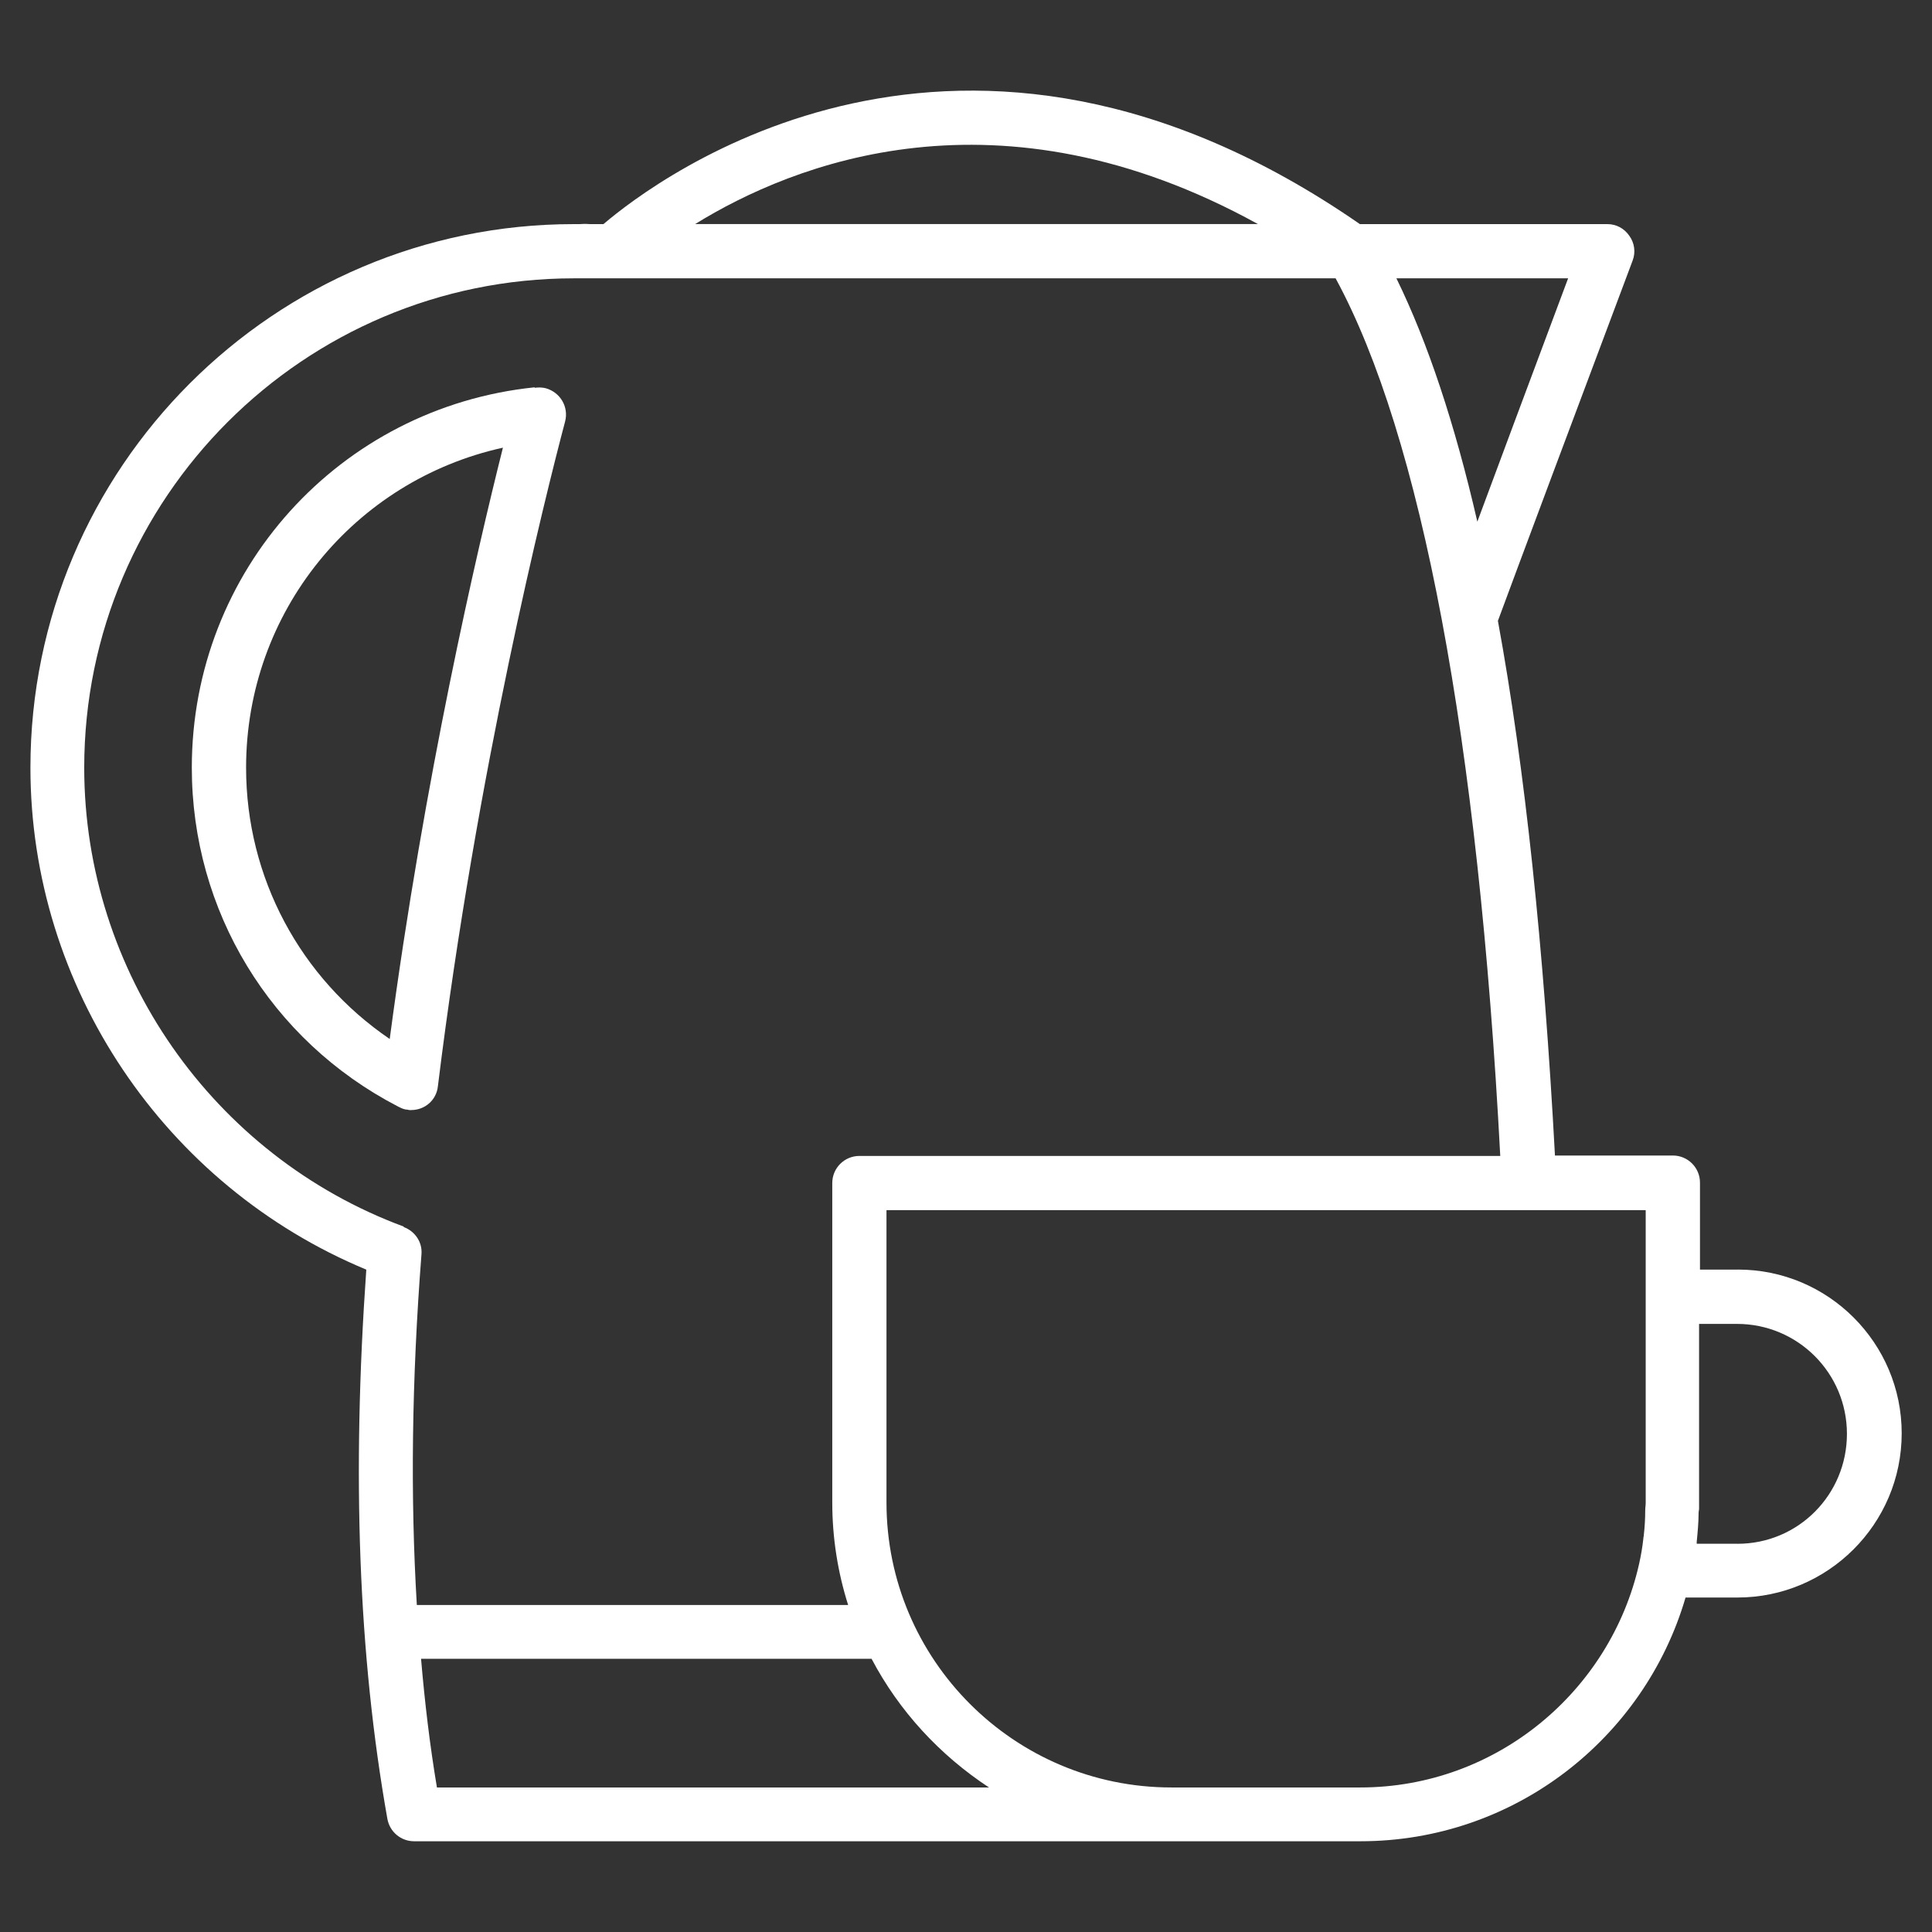 <!-- Generated by IcoMoon.io -->
<svg version="1.1" xmlns="http://www.w3.org/2000/svg" width="32" height="32" viewBox="0 0 32 32">
<rect x="0" y="0" width="32" height="32" fill="#333333" stroke="none"/>
<title>coffee-01</title>
<path fill="#fff" d="M6.811 18.386c0.225 0 0.418-0.163 0.442-0.395 0.643-5.23 1.774-9.755 2.107-11.010 0.062-0.24-0.077-0.48-0.318-0.55-0.062-0.016-0.124-0.016-0.186-0.008v-0.008c-3.231 0.333-5.679 3.037-5.679 6.299 0 2.371 1.302 4.517 3.409 5.61v0c0.008 0 0.008 0.008 0.016 0.008v0c0.046 0.023 0.093 0.047 0.147 0.047 0.023 0.008 0.046 0.008 0.062 0.008zM4.076 12.715c0-2.58 1.79-4.757 4.254-5.3-0.434 1.728-1.302 5.47-1.875 9.794-1.48-1.007-2.379-2.673-2.379-4.494z"></path>
<path fill="#fff" d="M28.785 21.029h-0.628v-1.441c0-0.248-0.201-0.449-0.449-0.449h-1.953c-0.186-3.456-0.496-6.408-0.945-8.856 0.225-0.612 1.418-3.804 2.231-5.966 0.054-0.139 0.031-0.294-0.054-0.411-0.085-0.124-0.217-0.194-0.364-0.194h-4.099c-6.601-4.571-11.638-0.759-12.529 0h-0.225c-0.101-0.008-0.124 0-0.17 0h-0.093c-4.967 0-9.003 4.037-9.003 9.003 0 3.634 2.224 6.927 5.563 8.314-0.24 3.401-0.132 6.384 0.349 9.096 0.039 0.217 0.225 0.372 0.442 0.372h15.675c2.549 0 4.703-1.705 5.385-4.037h0.86c1.495 0 2.72-1.216 2.72-2.72 0-1.495-1.216-2.712-2.712-2.712zM24.469 8.639c-0.372-1.619-0.821-2.968-1.34-4.029h2.844c-0.721 1.929-1.193 3.192-1.503 4.029zM20.835 3.711h-9.321c1.619-1 5.021-2.371 9.321 0zM1.395 12.715c0-4.471 3.642-8.105 8.112-8.105 0.070 0 0.108 0 0.132 0s0.039 0 0.101 0v0c0.008 0 0.008 0 0.008 0h12.374c1.418 2.611 2.363 7.624 2.727 14.536h-10.615c-0.248 0-0.449 0.201-0.449 0.449v5.292c0 0.589 0.093 1.162 0.263 1.697h-7.144c-0.108-1.798-0.085-3.719 0.077-5.811 0.016-0.201-0.108-0.38-0.294-0.449v-0.008c-3.161-1.17-5.292-4.223-5.292-7.601zM7.237 29.606c-0.116-0.69-0.201-1.402-0.263-2.131h7.462c0.457 0.868 1.131 1.596 1.945 2.131h-9.143zM22.532 29.606h-3.13c-2.603 0-4.719-2.115-4.719-4.719v-4.843h12.575v4.843c0 0.047-0.008 0.085-0.008 0.132 0 0.132-0.008 0.271-0.023 0.403 0 0.023-0.008 0.039-0.008 0.062-0.015 0.139-0.039 0.279-0.070 0.418-0.473 2.107-2.363 3.704-4.618 3.704zM28.777 25.569h-0.674c0-0.008 0-0.023 0-0.031 0.015-0.155 0.031-0.318 0.031-0.48 0-0.023 0.008-0.047 0.008-0.070 0-0.015 0-0.054 0-0.077 0-0.008 0-0.015 0-0.023v-2.96h0.628c1.007 0 1.821 0.814 1.821 1.821s-0.806 1.821-1.813 1.821z"></path>
</svg>

